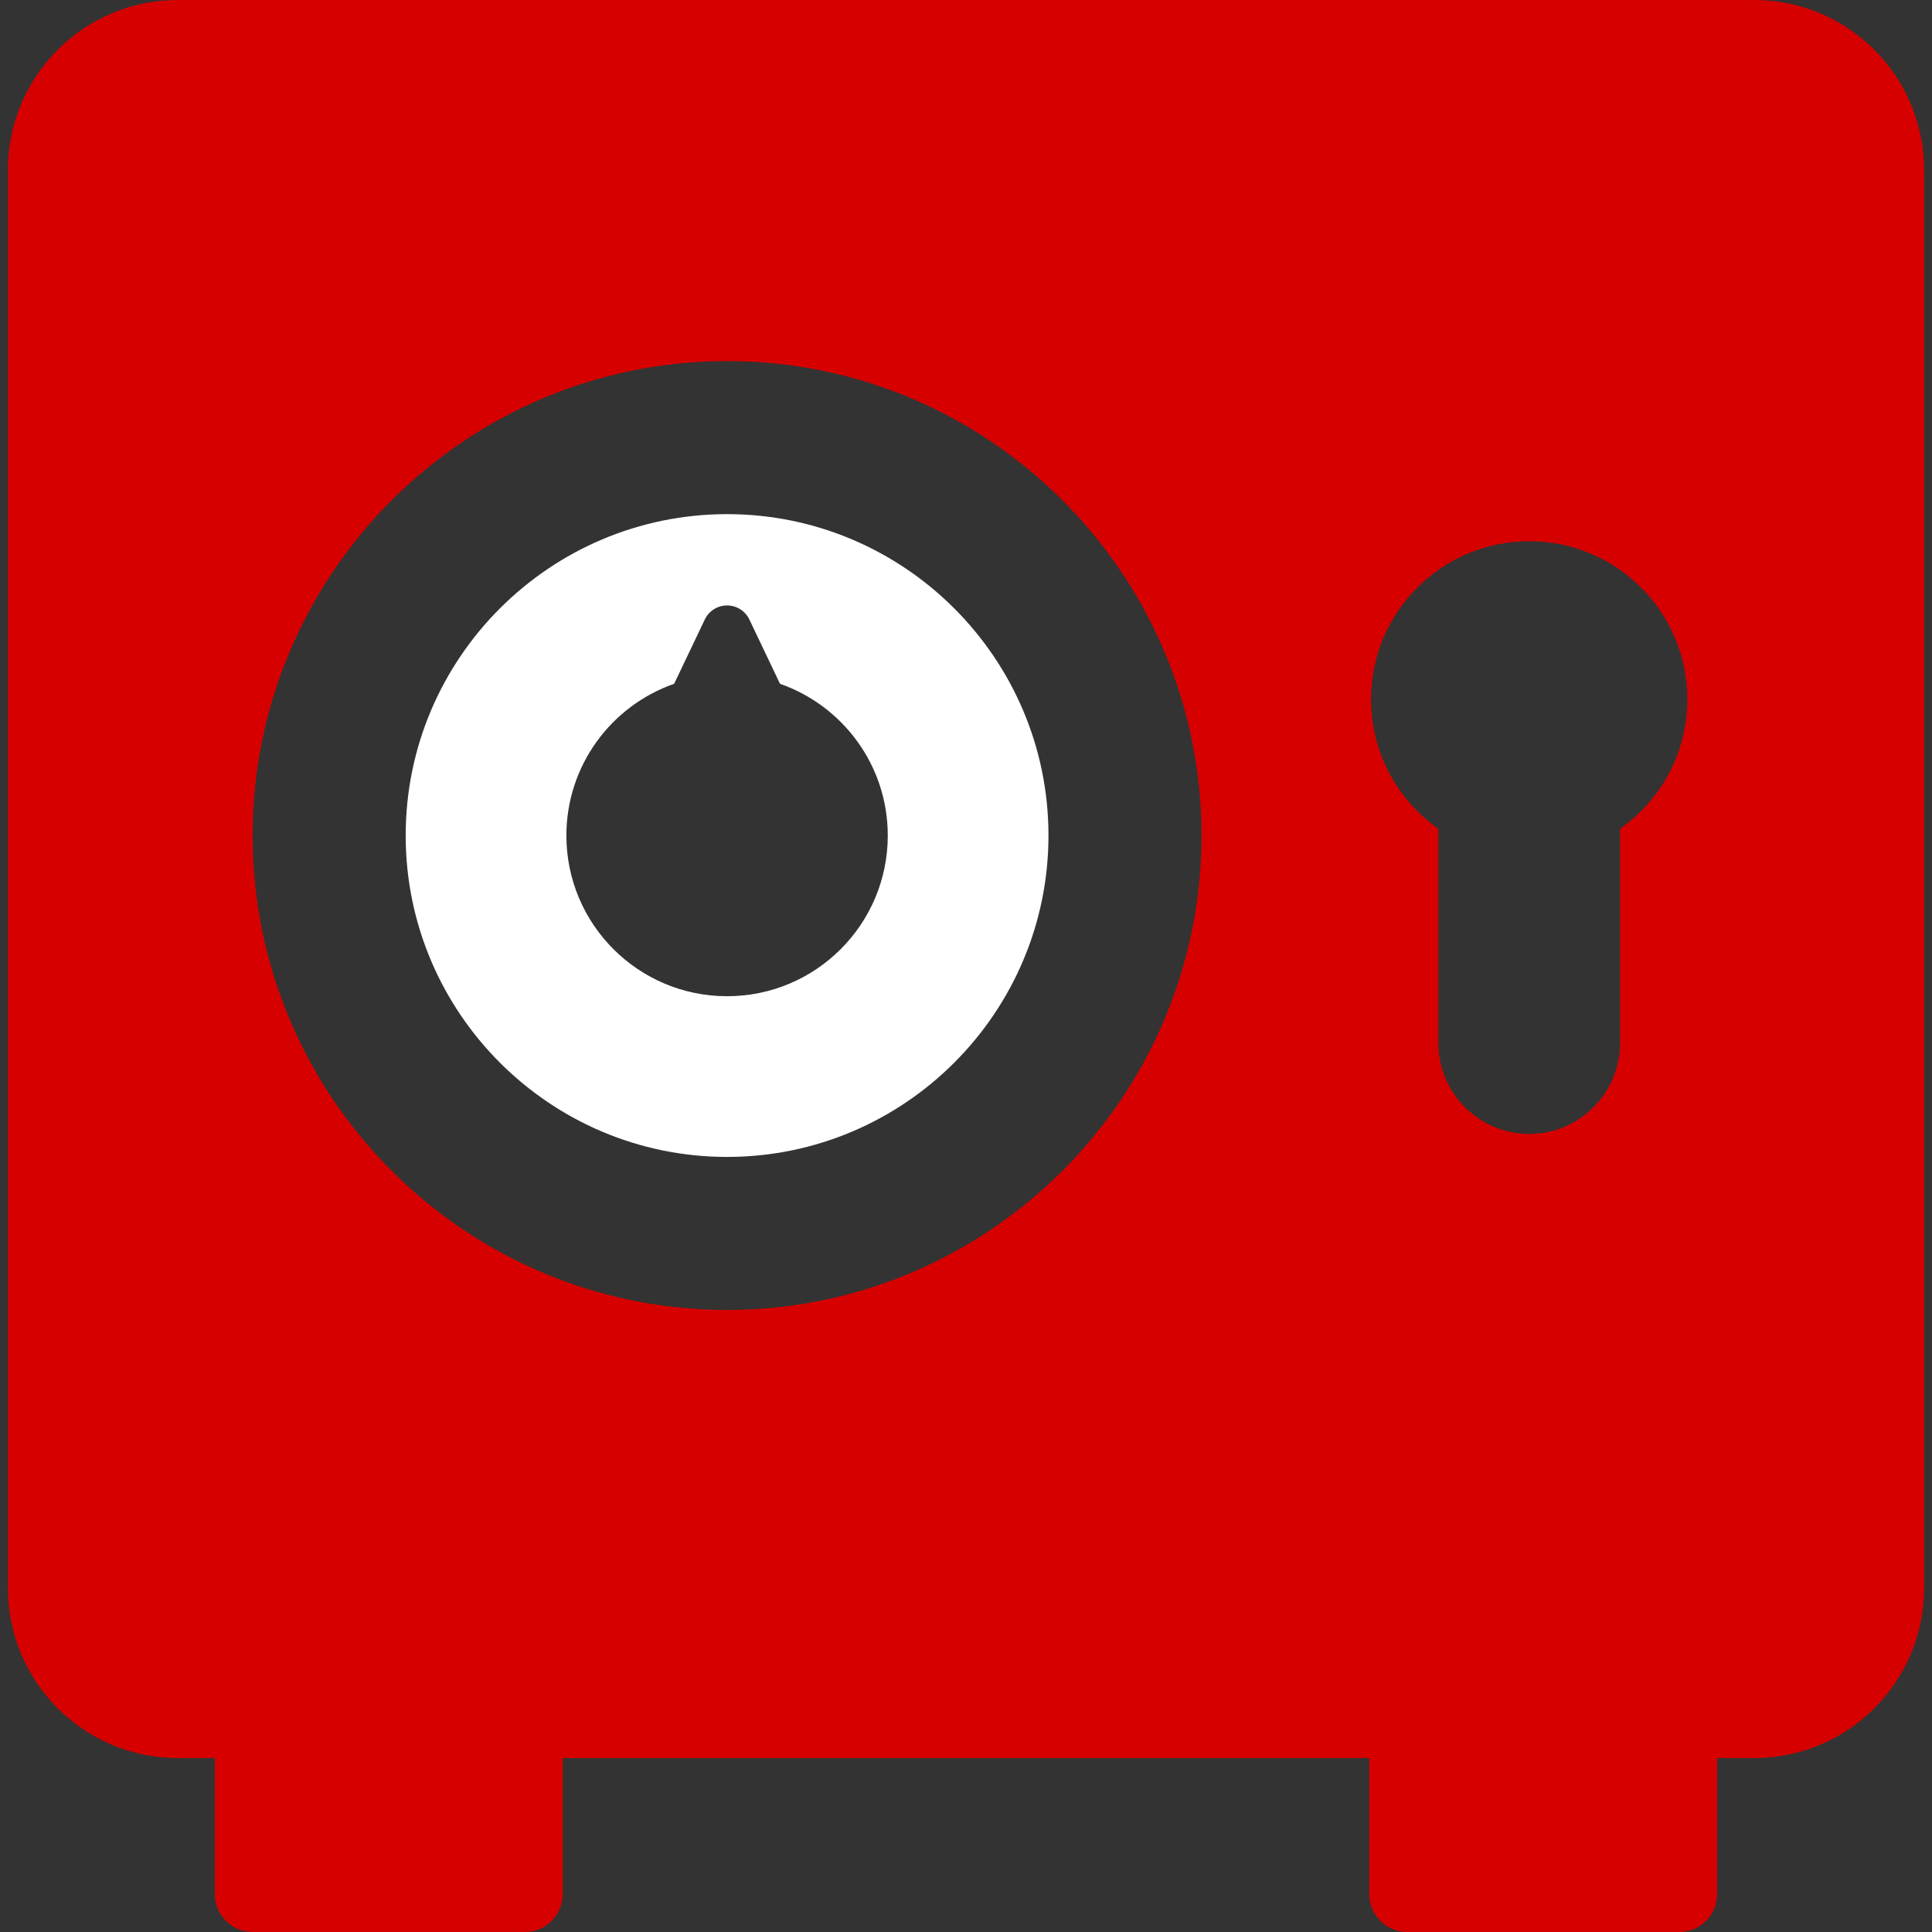 <svg version="1.1" id="Capa_1" xmlns="http://www.w3.org/2000/svg" xmlns:xlink="http://www.w3.org/1999/xlink" x="0px" y="0px"
	 viewBox="0 0 366.496 366.496" style="enable-background:new 0 0 366.496 366.496;" xml:space="preserve">
	<rect x="0" y="0" width="366.496" height="366.496" fill="#333333" stroke="none"/>
	<g>
		<path fill="#FFF" d="M137.925,97.531c-33.618,0-60.968,27.35-60.968,60.967s27.35,60.969,60.968,60.969s60.968-27.352,60.968-60.969
			S171.543,97.531,137.925,97.531z M137.925,188.98c-16.836,0-30.483-13.646-30.483-30.482c0-13.314,8.542-24.631,20.442-28.783
			l5.815-12.197c0.777-1.629,2.421-2.666,4.226-2.666c1.805,0,3.449,1.037,4.226,2.666l5.815,12.199
			c11.901,4.152,20.442,15.467,20.442,28.781C168.408,175.334,154.761,188.98,137.925,188.98z"/>
		<path fill="#D60000" d="M332.769,0H33.727C15.929,0,1.498,14.432,1.498,32.229V301.27c0,17.797,14.431,32.229,32.229,32.229h7.028v25.809
			c0,3.971,3.219,7.189,7.189,7.189h51.617c3.971,0,7.189-3.219,7.189-7.189v-25.809h152.994v25.809c0,3.971,3.219,7.189,7.189,7.189
			h51.617c3.971,0,7.189-3.219,7.189-7.189v-25.809h7.028c17.798,0,32.229-14.432,32.229-32.229V32.229
			C364.998,14.432,350.567,0,332.769,0z M137.925,248.498c-49.626,0-90-40.373-90-90c0-49.625,40.374-90,90-90s90,40.375,90,90
			C227.925,208.125,187.551,248.498,137.925,248.498z M307.315,157.22v40.658c0,9.499-7.728,17.227-17.227,17.227
			c-9.499,0-17.227-7.728-17.227-17.227V157.22c-7.722-5.427-12.773-14.398-12.773-24.553c0-16.569,13.431-30,30-30
			c16.567,0,30,13.431,30,30C320.088,142.822,315.036,151.793,307.315,157.22z"/>
	</g>
</svg>